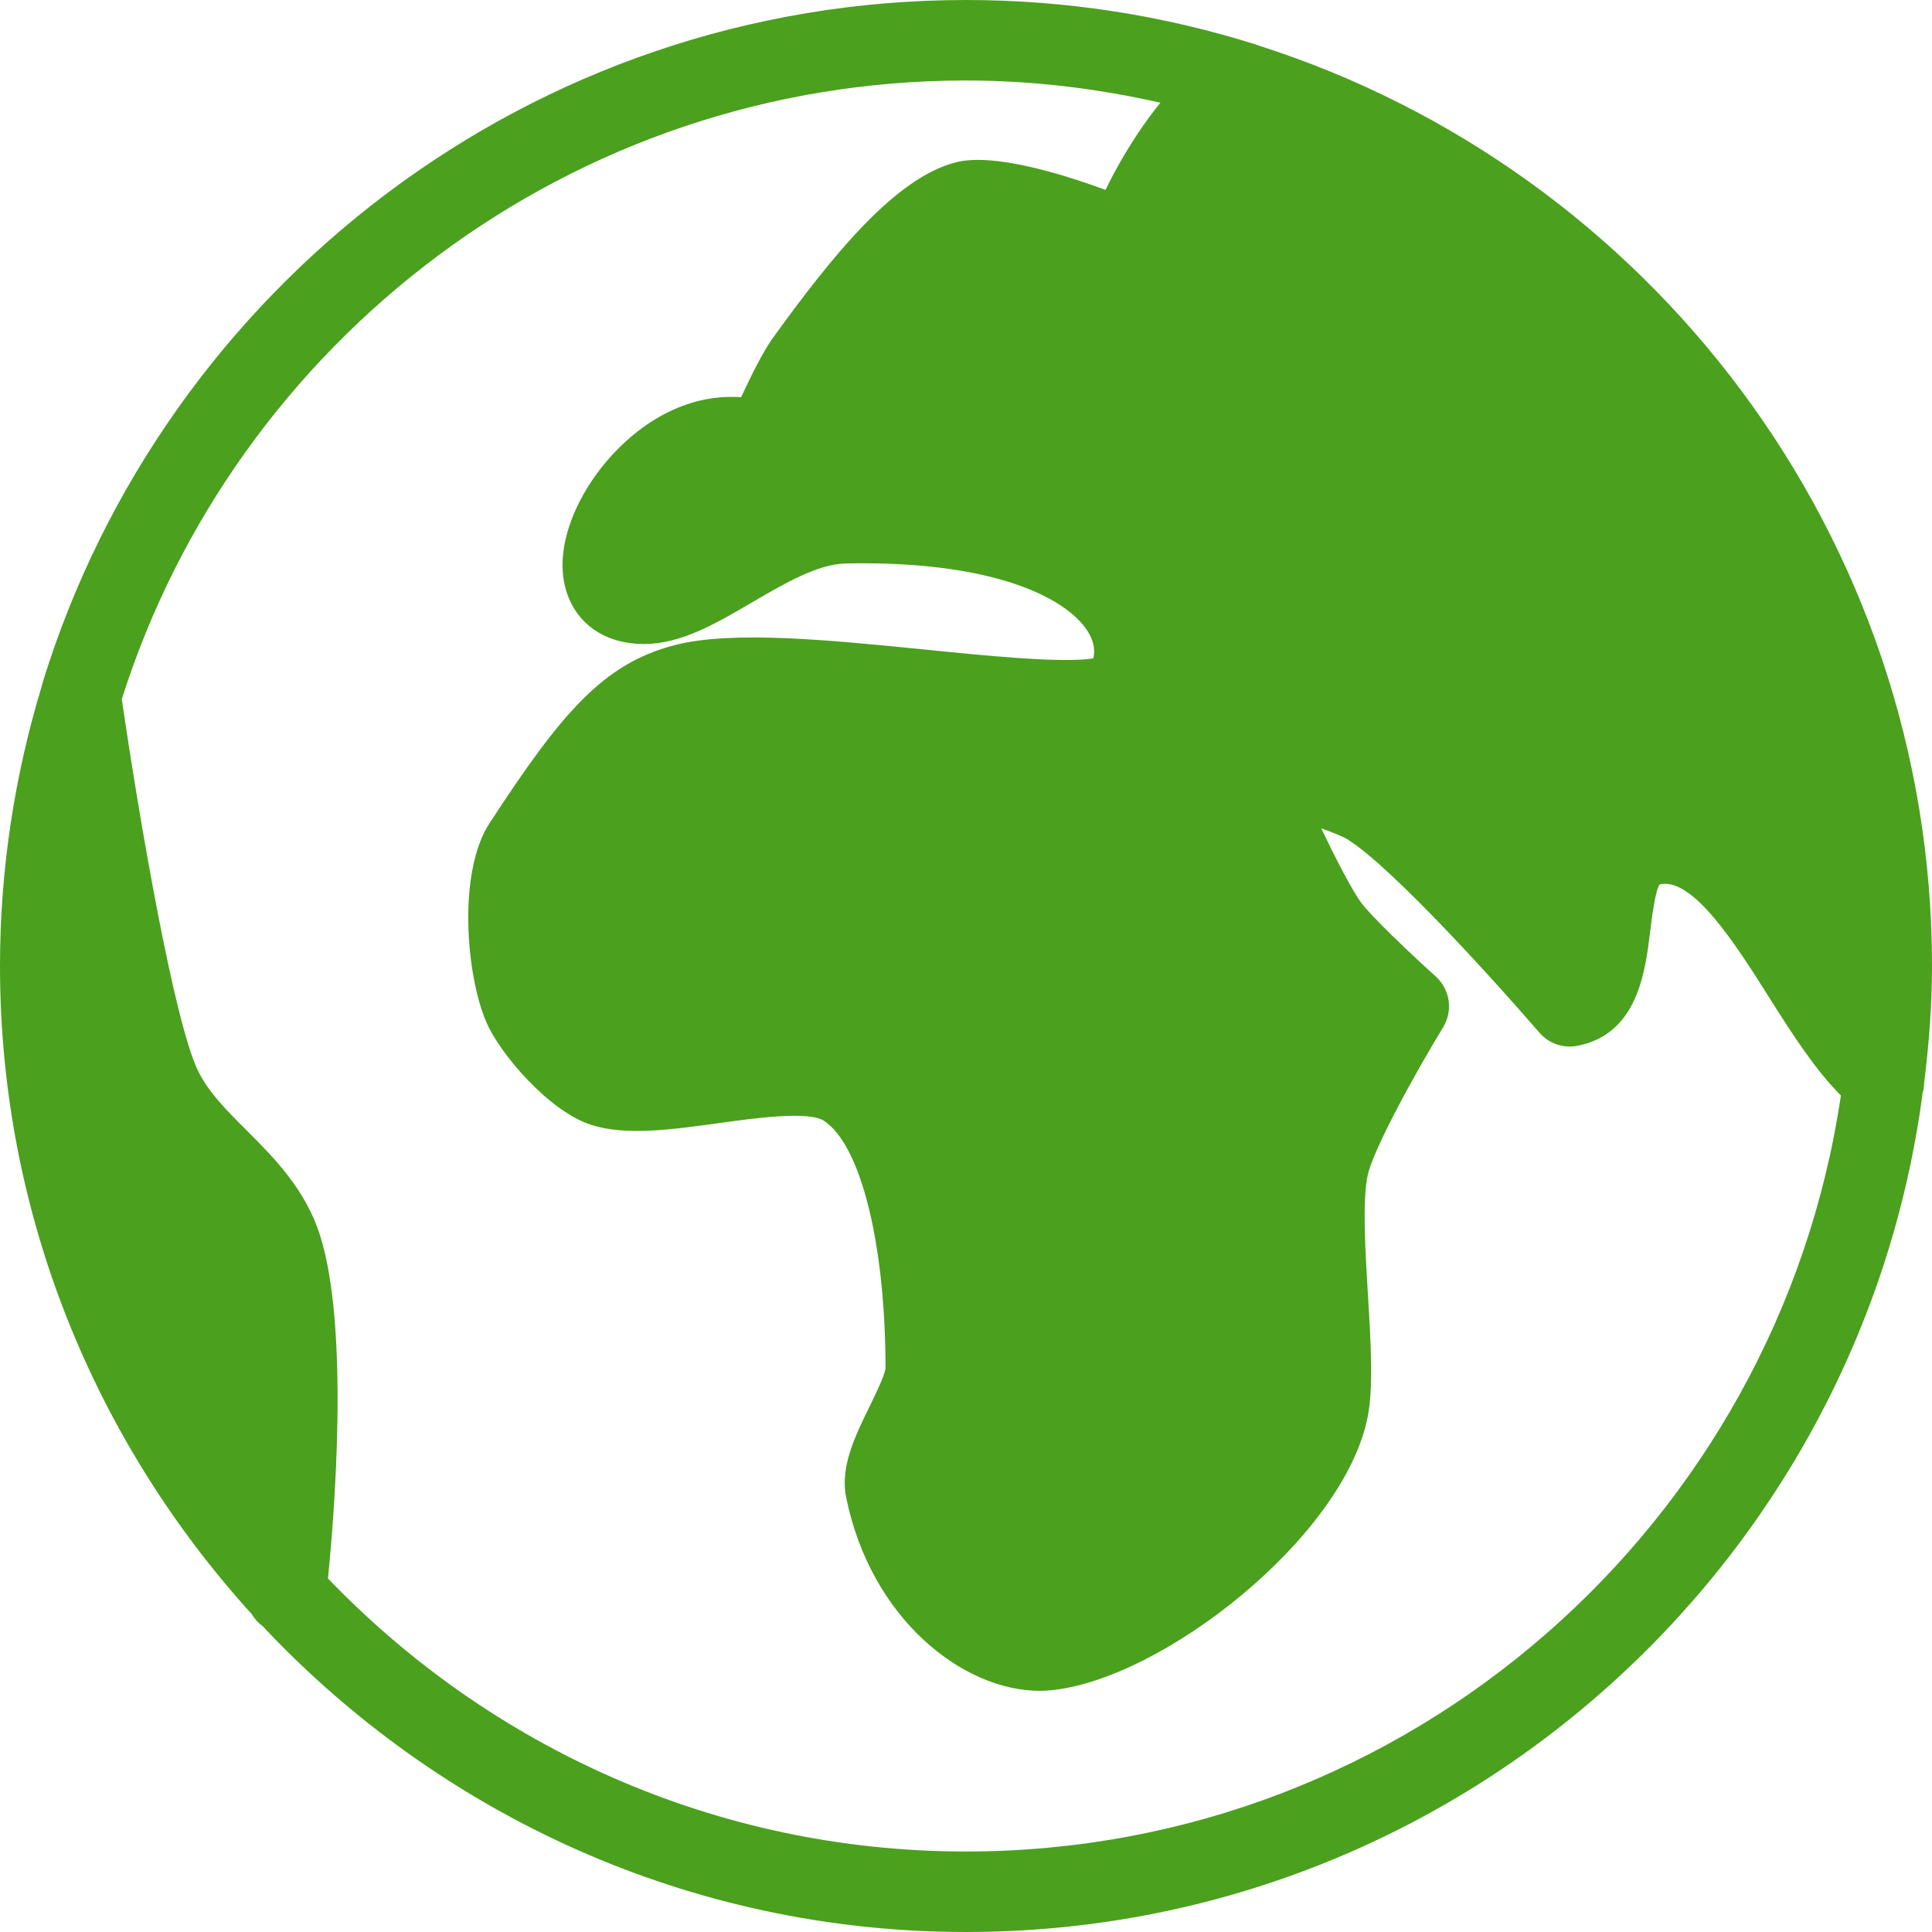 <?xml version="1.0" encoding="UTF-8"?> <svg xmlns="http://www.w3.org/2000/svg" width="80" height="80" viewBox="0 0 80 80" fill="none"><rect width="80" height="80" fill="white"></rect><path d="M52.127 1.89C52.08 1.87 52.037 1.853 51.99 1.84C48.203 0.647 44.177 0 40 0C22.02 0 6.78 11.927 1.76 28.283C1.743 28.34 1.73 28.393 1.717 28.45C0.61 32.11 0 35.983 0 40C0 50.333 3.973 59.733 10.427 66.84C10.543 67.037 10.693 67.203 10.877 67.337C18.18 75.11 28.517 80 40 80C60.273 80 77.03 64.83 79.613 45.253C79.653 45.123 79.667 44.997 79.673 44.863C79.87 43.267 80 41.65 80 40C80 22.173 68.27 7.04 52.127 1.89ZM40 76.667C29.623 76.667 20.257 72.313 13.58 65.36C13.837 62.81 14.477 55.047 13.257 51.167C12.653 49.25 11.35 47.943 10.2 46.793C9.377 45.97 8.597 45.193 8.177 44.29C7.207 42.227 5.8 34.14 5.043 28.95C9.743 14.117 23.633 3.333 40 3.333C42.77 3.333 45.457 3.667 48.05 4.253C47.063 5.467 46.28 6.823 45.777 7.863C43.837 7.15 41.113 6.34 39.597 6.717C37.083 7.343 34.467 10.577 31.98 14.027C31.607 14.543 31.083 15.593 30.687 16.45C28.81 16.307 26.92 17.153 25.387 18.797C23.883 20.407 22.74 22.897 23.577 24.823C24.09 25.993 25.213 26.667 26.667 26.667C28.193 26.667 29.627 25.83 31.147 24.94C32.483 24.16 33.867 23.35 35.023 23.333C41.047 23.203 44.12 24.72 45.027 26.12C45.273 26.5 45.357 26.873 45.277 27.257C44.067 27.483 40.637 27.133 38.3 26.897C34.36 26.503 30.287 26.093 27.91 26.72C24.96 27.497 23.243 29.53 20.27 34.087C18.937 36.133 19.307 40.403 20.137 42.323C20.707 43.647 22.737 46.023 24.493 46.583C25.927 47.033 27.78 46.78 29.743 46.51C31.223 46.3 33.46 45.997 34.107 46.403C35.637 47.383 36.667 51.507 36.667 56.653C36.647 56.93 36.25 57.737 36.017 58.22C35.407 59.46 34.78 60.747 35.037 62C36.067 67.07 39.9 70.013 43.05 70.013C43.197 70.013 43.34 70.007 43.48 69.993C48.087 69.583 55.667 63.65 56.637 58.65C56.873 57.42 56.763 55.57 56.643 53.613C56.533 51.797 56.41 49.737 56.63 48.677C56.85 47.617 58.593 44.443 59.757 42.537C60.174 41.85 60.047 40.967 59.447 40.43C58.404 39.49 56.754 37.92 56.35 37.36C55.97 36.83 55.337 35.613 54.707 34.3C55.207 34.477 55.6 34.637 55.79 34.753C57.667 35.913 62.16 40.923 63.737 42.753C64.127 43.21 64.727 43.42 65.324 43.303C67.804 42.816 68.124 40.26 68.33 38.566C68.407 37.956 68.547 36.826 68.727 36.62C70.087 36.31 71.847 39.063 73.254 41.296C74.227 42.843 75.167 44.296 76.227 45.363C73.62 63.04 58.39 76.667 40 76.667Z" fill="#4BA01E"></path></svg> 